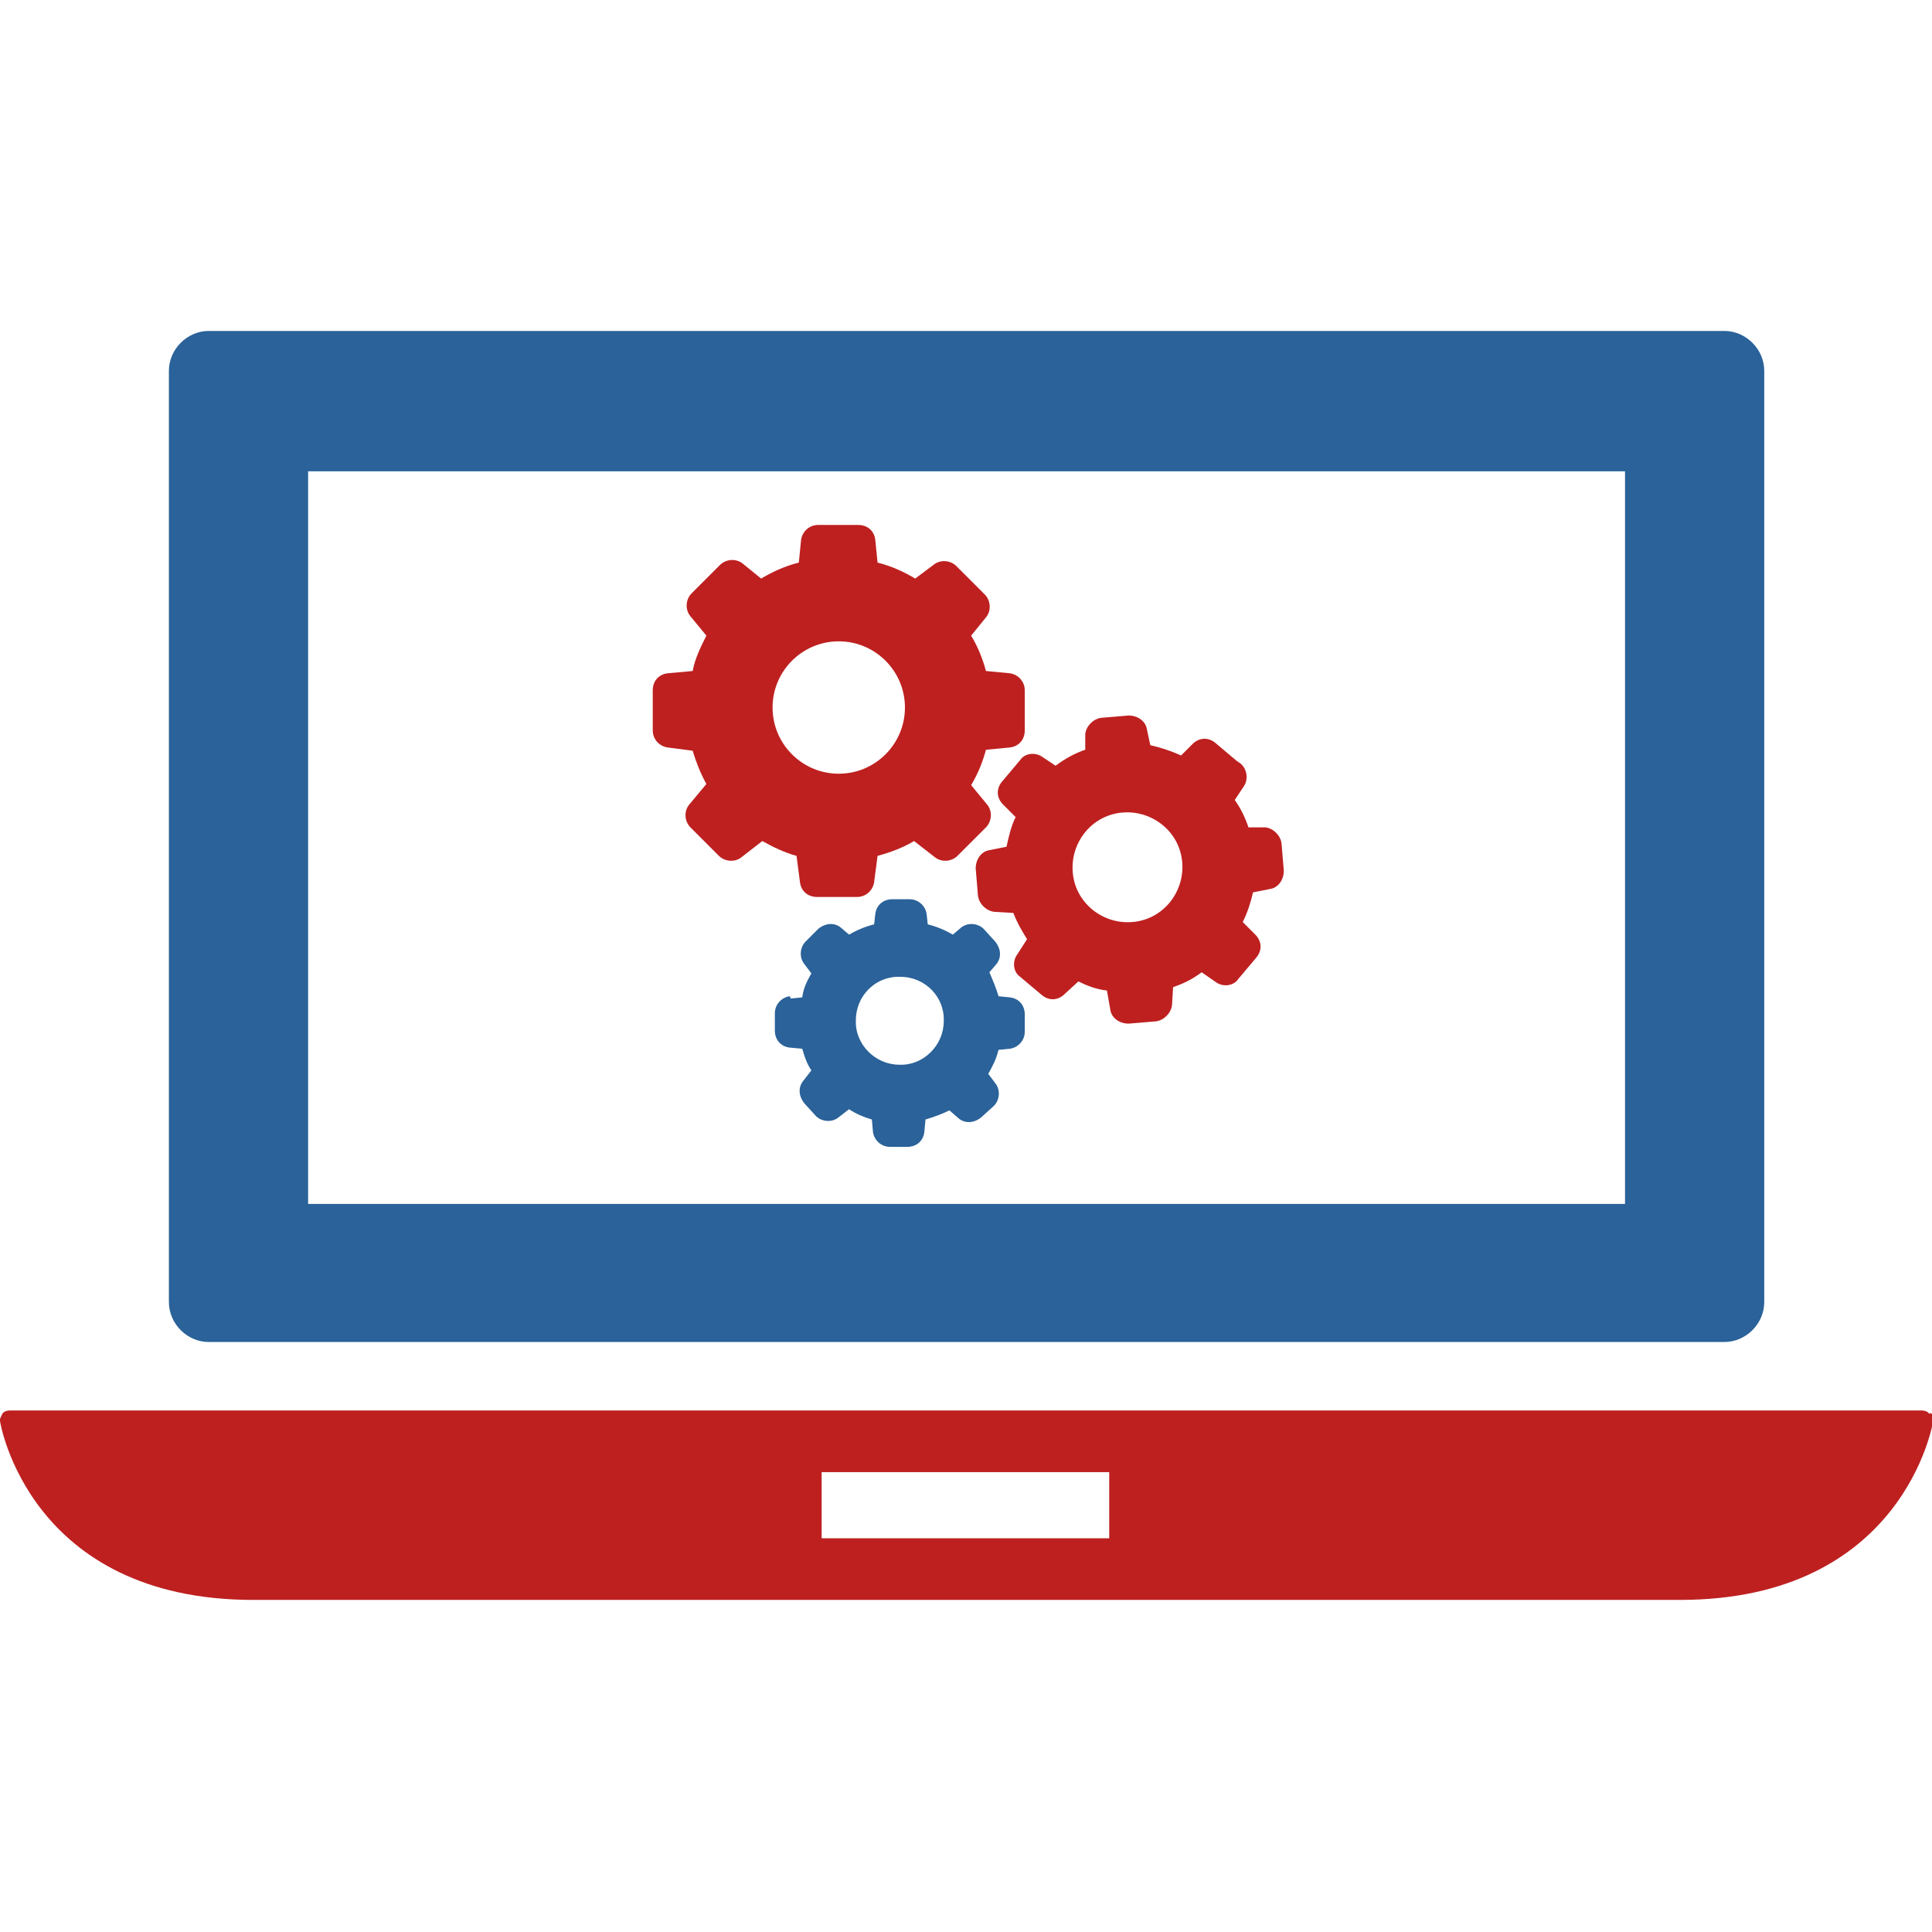 <?xml version="1.0" encoding="UTF-8"?>
<!DOCTYPE svg PUBLIC "-//W3C//DTD SVG 1.1//EN" "http://www.w3.org/Graphics/SVG/1.1/DTD/svg11.dtd">
<!-- Creator: CorelDRAW X5 -->
<svg xmlns="http://www.w3.org/2000/svg" xml:space="preserve" width="16.933mm" height="16.933mm" style="shape-rendering:geometricPrecision; text-rendering:geometricPrecision; image-rendering:optimizeQuality; fill-rule:evenodd; clip-rule:evenodd"
viewBox="0 0 1693 1693"
 xmlns:xlink="http://www.w3.org/1999/xlink">
 <defs>
  <style type="text/css">
   <![CDATA[
    .fil0 {fill:#2a6299}
   ]]>
  </style>
 </defs>
 <g id="Warstwa_x0020_1">
  <g id="_237858960">
   <path fill="#be2020" d="M1691 1239c-2,-2 -4,-3 -7,-3l-1676 0c-2,0 -5,1 -6,3 -1,2 -2,4 -2,5l0 0c0,0 0,1 0,1 0,2 26,157 222,157l1250 0c196,0 222,-155 222,-157 0,-2 0,-5 -2,-7zm-719 109l-252 0 0 -58 252 0 0 58z"/>
   <path class="fil0" d="M183 1176l1328 0c19,0 35,-16 35,-35l0 -816c0,-19 -16,-35 -35,-35l-1328 0c-19,0 -35,16 -35,35l0 816c0,19 16,35 35,35zm87 -763l1154 0 0 642 -1154 0 0 -642z"/>
  </g>
  <g id="_237858192">
   <path fill="#be2020" d="M607 658c3,10 7,20 12,29l-15 18c-5,6 -4,15 1,20l25 25c5,5 14,6 20,1l18 -14c9,5 19,10 30,13l3 23c1,8 7,13 15,13l35 0c8,0 14,-6 15,-13l3 -23c11,-3 22,-7 32,-13l18 14c6,5 15,4 20,-1l25 -25c5,-5 6,-14 1,-20l-14 -17c6,-10 10,-20 13,-31l21 -2c8,-1 13,-7 13,-15l0 -35c0,-8 -6,-14 -13,-15l-21 -2c-3,-11 -7,-21 -13,-31l13 -16c5,-6 4,-15 -1,-20l-25 -25c-5,-5 -14,-6 -20,-1l-16 12c-10,-6 -21,-11 -33,-14l-2 -20c-1,-8 -7,-13 -15,-13l-35 0c-8,0 -14,6 -15,13l-2 20c-12,3 -23,8 -33,14l-16 -13c-6,-5 -15,-4 -20,1l-25 25c-5,5 -6,14 -1,20l14 17c-5,10 -10,20 -12,31l-22 2c-8,1 -13,7 -13,15l0 35c0,8 6,14 13,15l23 3zm128 -96c32,0 58,26 58,58 0,32 -26,58 -58,58 -32,0 -58,-26 -58,-58 0,-32 26,-58 58,-58z"/>
   <path fill="#be2020" d="M1084 667l-19 -16c-6,-5 -14,-5 -20,1l-10 10c-9,-4 -18,-7 -27,-9l-3 -14c-1,-7 -8,-12 -16,-12l-24 2c-7,1 -13,7 -14,14l0 14c-9,3 -18,8 -26,14l-12 -8c-6,-4 -15,-3 -19,3l-16 19c-5,6 -5,14 1,20l11 11c-4,8 -6,17 -8,26l-15 3c-7,1 -12,8 -12,16l2 24c1,7 7,13 14,14l17 1c3,8 7,15 12,23l-9 14c-4,6 -3,15 3,19l19 16c6,5 14,5 20,-1l12 -11c8,4 16,7 25,8l3 17c1,7 8,12 16,12l24 -2c7,-1 13,-7 14,-14l1 -16c9,-3 17,-7 25,-13l13 9c6,4 15,3 19,-3l16 -19c5,-6 5,-14 -1,-20l-11 -11c4,-8 7,-17 9,-26l15 -3c7,-1 12,-8 12,-16l-2 -24c-1,-7 -7,-13 -14,-14l-15 0c-3,-9 -7,-17 -12,-24l8 -12c4,-6 3,-15 -3,-20zm-92 141c-26,2 -50,-17 -52,-44 -2,-26 17,-50 44,-52 26,-2 50,17 52,44 2,26 -17,50 -44,52z"/>
   <path class="fil0" d="M692 873c-7,1 -13,7 -13,15l0 15c0,8 5,14 13,15l11 1c2,7 4,13 8,19l-7 9c-5,6 -4,14 1,20l10 11c5,5 14,6 20,1l9 -7c6,4 13,7 20,9l1 11c1,7 7,13 15,13l15 0c8,0 14,-5 15,-13l1 -11c7,-2 15,-5 21,-8l8 7c6,5 14,4 20,-1l11 -10c5,-5 6,-14 1,-20l-6 -8c4,-7 7,-13 9,-21l10 -1c7,-1 13,-7 13,-15l0 -15c0,-8 -5,-14 -13,-15l-10 -1c-2,-7 -5,-14 -8,-21l6 -7c5,-6 4,-14 -1,-20l-10 -11c-5,-5 -14,-6 -20,-1l-7 6c-7,-4 -14,-7 -22,-9l-1 -9c-1,-7 -7,-13 -15,-13l-15 0c-8,0 -14,5 -15,13l-1 9c-8,2 -15,5 -22,9l-7 -6c-6,-5 -14,-4 -20,1l-11 11c-5,5 -6,14 -1,20l6 8c-4,7 -7,13 -8,21l-10 1zm97 -17c22,0 39,18 38,39 0,21 -18,39 -39,38 -21,0 -39,-18 -38,-39 0,-22 18,-39 39,-38z"/>
  </g>
 </g>
</svg>
